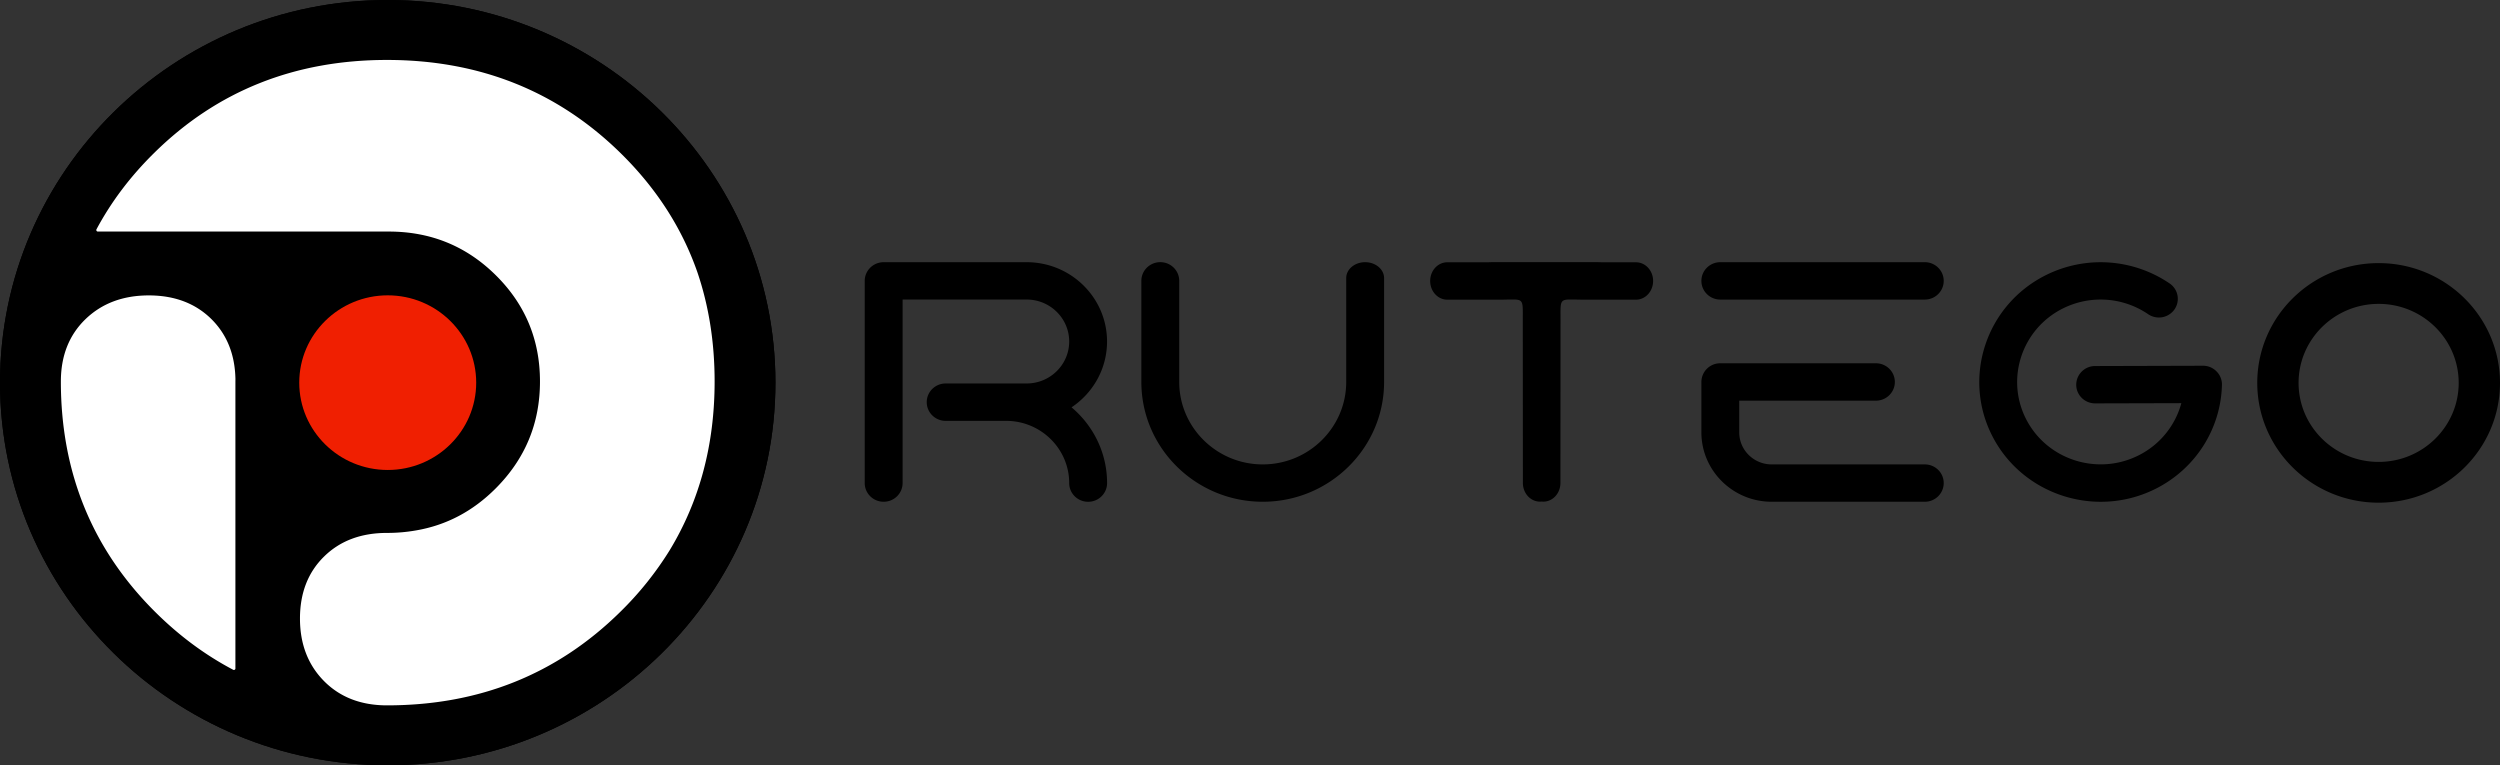 <svg width="196" height="60" fill="none" xmlns="http://www.w3.org/2000/svg"><rect width="100%" height="100%" fill="#333333" stroke="none"/><path fill-rule="evenodd" clip-rule="evenodd" d="M30.398 0c16.777 0 30.397 13.442 30.397 30s-13.62 30-30.398 30C13.62 60 0 46.558 0 30S13.62 0 30.398 0z" fill="#000"/><path fill-rule="evenodd" clip-rule="evenodd" d="M30.398 23.154c3.827 0 6.936 3.068 6.936 6.846s-3.109 6.846-6.936 6.846c-3.828 0-6.937-3.068-6.937-6.846s3.109-6.846 6.937-6.846z" fill="#F01F01"/><path fill-rule="evenodd" clip-rule="evenodd" d="M7.67 18.034c1.153-2.154 2.657-4.147 4.517-5.974 4.9-4.826 10.951-7.24 18.153-7.24 7.2 0 13.268 2.414 18.203 7.242 2.797 2.738 4.803 5.841 6.014 9.305.898 2.637 1.349 5.485 1.349 8.542 0 4.927-1.17 9.319-3.508 13.171a25.54 25.54 0 01-3.855 4.807c-4.935 4.863-11 7.293-18.203 7.293-2 0-3.616-.622-4.85-1.867-1.233-1.246-1.852-2.854-1.852-4.82 0-1.967.616-3.559 1.851-4.772 1.233-1.214 2.85-1.82 4.851-1.82.793 0 1.556-.067 2.295-.198 2.405-.41 4.512-1.522 6.317-3.333 2.335-2.342 3.502-5.163 3.502-8.461s-1.165-6.104-3.494-8.41c-2.33-2.31-5.158-3.465-8.484-3.465H7.67v0zm10.668 34.37c-2.18-1.147-4.2-2.642-6.059-4.485-4.925-4.882-7.387-10.886-7.387-18.01 0-1.98.633-3.58 1.892-4.799 1.263-1.219 2.889-1.83 4.881-1.83 1.993 0 3.603.611 4.833 1.83 1.186 1.18 1.8 2.71 1.84 4.595l-.002.217v22.482h.002z" fill="#fff" stroke="#fff" stroke-width=".24" stroke-miterlimit="10" stroke-linejoin="round"/><path d="M186.485 20.628c-5.251 0-9.516 4.206-9.516 9.39 0 5.182 4.263 9.392 9.516 9.392S196 35.203 196 30.019c-.003-5.182-4.265-9.391-9.515-9.391zm0 15.585c-3.464 0-6.277-2.776-6.277-6.194 0-3.419 2.813-6.195 6.277-6.195s6.276 2.776 6.276 6.195c0 3.419-2.812 6.194-6.276 6.194zm-13.767-7.539h-.003l-8.459.024a1.474 1.474 0 00-1.48 1.468c.003.807.665 1.46 1.485 1.46h.006l6.751-.018a6.473 6.473 0 01-3.358 4.096c-3.217 1.616-7.167.349-8.804-2.826-1.637-3.175-.353-7.074 2.864-8.69a6.618 6.618 0 016.695.445 1.494 1.494 0 002.063-.372 1.454 1.454 0 00-.377-2.036 9.614 9.614 0 00-9.727-.643c-4.675 2.35-6.543 8.014-4.165 12.627 1.678 3.256 5.028 5.131 8.495 5.131 1.45 0 2.921-.327 4.3-1.02 3.119-1.568 5.109-4.687 5.196-8.14a1.444 1.444 0 00-.423-1.061 1.47 1.47 0 00-1.059-.445zm-21.816 7.735H138.9c-1.404 0-2.544-1.126-2.544-2.51v-2.487h10.715c.82 0 1.485-.656 1.485-1.466 0-.809-.665-1.465-1.485-1.465h-12.197a1.472 1.472 0 00-1.485 1.466v3.951c0 2.998 2.47 5.44 5.511 5.44h12.002c.82 0 1.485-.657 1.485-1.466 0-.81-.665-1.463-1.485-1.463zm0-15.854h-16.028c-.82 0-1.485.657-1.485 1.466 0 .81.665 1.466 1.485 1.466h16.028c.82 0 1.485-.657 1.485-1.466 0-.809-.665-1.466-1.485-1.466zm-22.639.009h-2.644a9.647 9.647 0 00-.421-.011h-8.114a7.3 7.3 0 00-.421.01h-3.196c-.741 0-1.341.657-1.341 1.466 0 .81.6 1.466 1.341 1.466h4.032c.28 0 .516-.006.719-.011h.581c.652.035.587.292.587 1.607l.008 12.775c0 .81.603 1.463 1.341 1.463h.003a.968.968 0 00.127-.008.917.917 0 00.128.008h.003c.741 0 1.341-.654 1.341-1.463l.008-12.774c0-1.316-.065-1.57.586-1.608h.581c.204.005.44.01.72.01h4.031c.741 0 1.341-.656 1.341-1.465.003-.809-.6-1.465-1.341-1.465zm-21.235-.009c-.82 0-1.485.558-1.485 1.246v8.148c0 3.564-2.937 6.46-6.545 6.46s-6.546-2.9-6.546-6.46v-7.93c0-.81-.665-1.466-1.485-1.466-.82 0-1.485.656-1.485 1.465v7.928c0 5.18 4.268 9.391 9.516 9.391 5.245 0 9.51-4.209 9.515-9.383V21.8c-.003-.686-.665-1.244-1.485-1.244zm-20.236 6.22c0-3.43-2.826-6.219-6.301-6.219H69.279c-.614 0-1.143.37-1.368.895a1.42 1.42 0 00-.117.57v15.851c0 .81.665 1.466 1.485 1.466.82 0 1.485-.657 1.485-1.466V23.484h9.727c1.838 0 3.334 1.477 3.334 3.29 0 1.814-1.496 3.29-3.334 3.29h-6.35c-.82 0-1.485.657-1.485 1.466 0 .81.665 1.466 1.485 1.466h4.74c2.726 0 4.944 2.189 4.944 4.879 0 .809.665 1.465 1.485 1.465.82 0 1.485-.656 1.485-1.465 0-2.377-1.084-4.507-2.786-5.94 1.678-1.12 2.783-3.014 2.783-5.16z" fill="#000"/><path fill-rule="evenodd" clip-rule="evenodd" d="M30.398 0c16.777 0 30.397 13.442 30.397 30s-13.62 30-30.398 30C13.62 60 0 46.558 0 30S13.62 0 30.398 0z" fill="#000"/><path fill-rule="evenodd" clip-rule="evenodd" d="M30.398 23.154c3.827 0 6.936 3.068 6.936 6.846s-3.109 6.846-6.936 6.846c-3.828 0-6.937-3.068-6.937-6.846s3.109-6.846 6.937-6.846z" fill="#F01F01"/><path fill-rule="evenodd" clip-rule="evenodd" d="M7.67 18.034c1.153-2.154 2.657-4.147 4.517-5.974 4.9-4.826 10.951-7.24 18.153-7.24 7.2 0 13.268 2.414 18.203 7.242 2.797 2.738 4.803 5.841 6.014 9.305.898 2.637 1.349 5.485 1.349 8.542 0 4.927-1.17 9.319-3.508 13.171a25.54 25.54 0 01-3.855 4.807c-4.935 4.863-11 7.293-18.203 7.293-2 0-3.616-.622-4.85-1.867-1.233-1.246-1.852-2.854-1.852-4.82 0-1.967.616-3.559 1.851-4.772 1.233-1.214 2.85-1.82 4.851-1.82.793 0 1.556-.067 2.295-.198 2.405-.41 4.512-1.522 6.317-3.333 2.335-2.342 3.502-5.163 3.502-8.461s-1.165-6.104-3.494-8.41c-2.33-2.31-5.158-3.465-8.484-3.465H7.67v0zm10.668 34.37c-2.18-1.147-4.2-2.642-6.059-4.485-4.925-4.882-7.387-10.886-7.387-18.01 0-1.98.633-3.58 1.892-4.799 1.263-1.219 2.889-1.83 4.881-1.83 1.993 0 3.603.611 4.833 1.83 1.186 1.18 1.8 2.71 1.84 4.595l-.002.217v22.482h.002z" fill="#fff" stroke="#fff" stroke-width=".24" stroke-miterlimit="10" stroke-linejoin="round"/></svg>